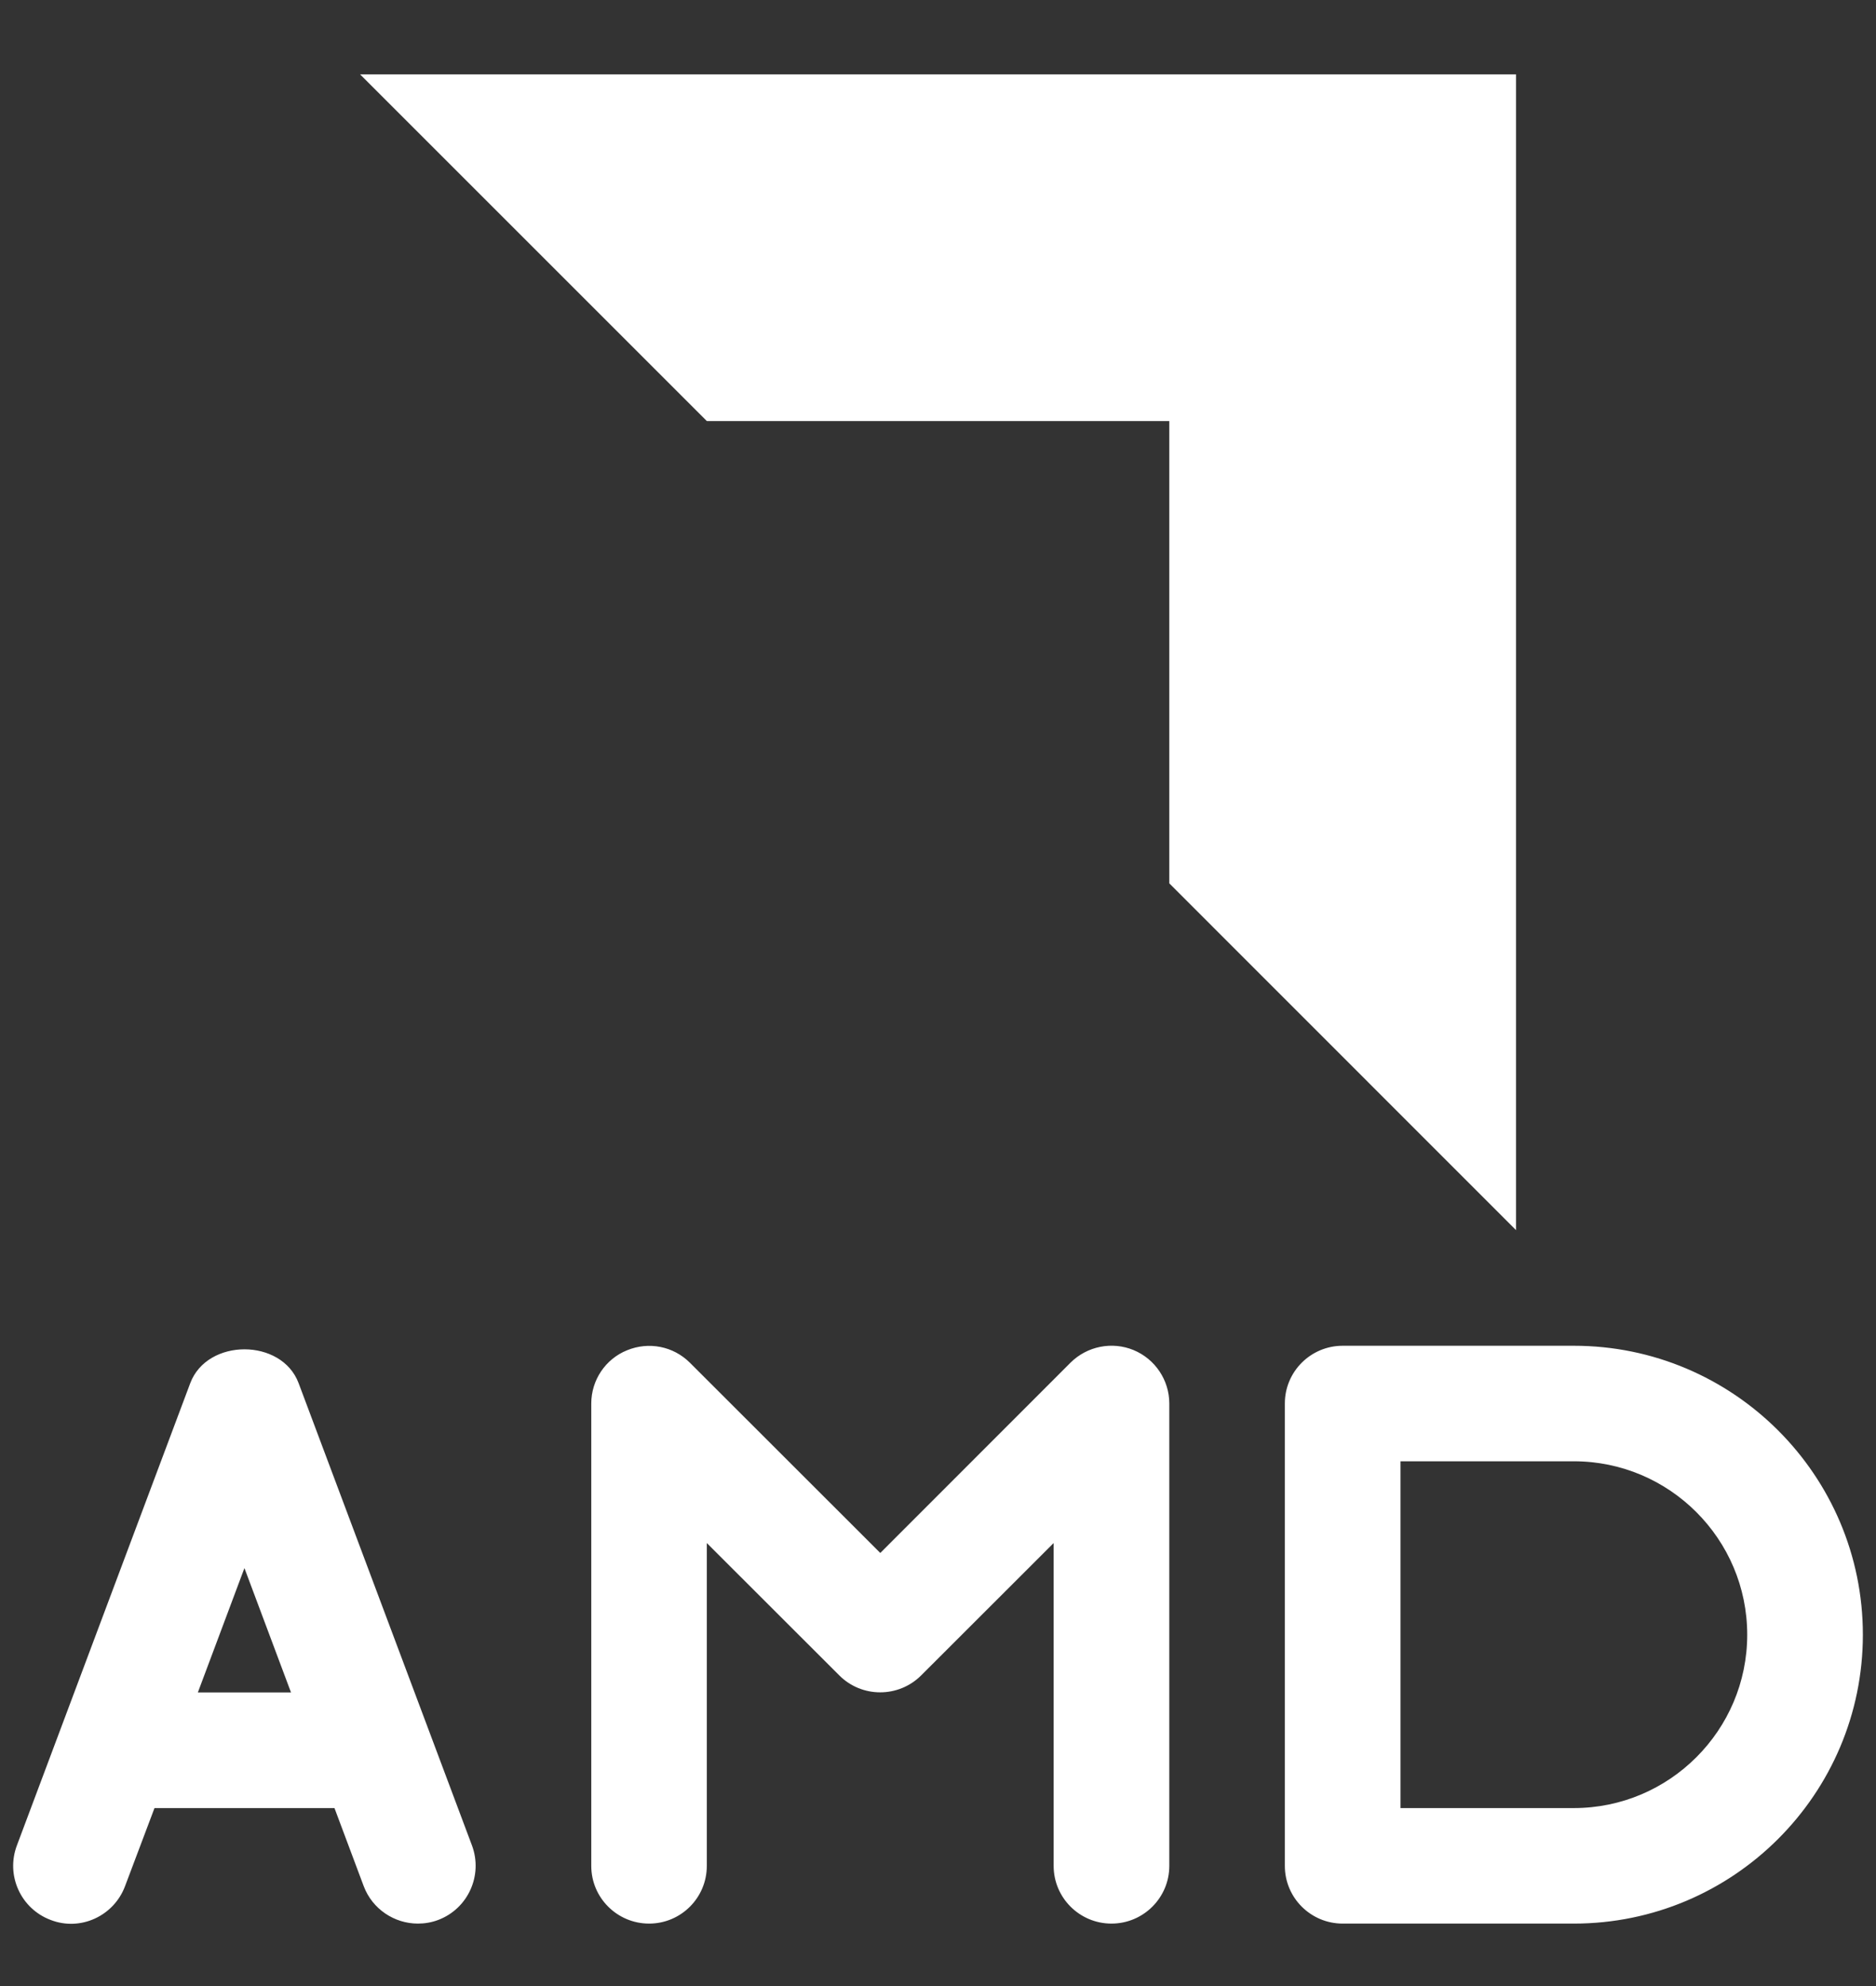 <svg width="17" height="18" viewBox="0 0 17 18" fill="none" xmlns="http://www.w3.org/2000/svg">
<rect x="0" y="0" width="17" height="18" fill="#333333" stroke="none"/>
<path d="M3.263 0.674L6.405 3.816H10.596V8.006L13.738 11.149V0.674H3.263ZM14.262 12.197H12.167C11.878 12.197 11.643 12.431 11.643 12.72V16.911C11.643 17.2 11.878 17.434 12.167 17.434H14.262C15.707 17.434 16.881 16.26 16.881 14.816C16.881 13.371 15.707 12.197 14.262 12.197ZM14.262 16.387H12.691V13.244H14.262C15.128 13.244 15.833 13.949 15.833 14.816C15.833 15.682 15.128 16.387 14.262 16.387ZM10.272 12.236C10.078 12.156 9.852 12.2 9.701 12.35L7.977 14.075L6.252 12.351C6.102 12.201 5.879 12.157 5.682 12.238C5.486 12.317 5.358 12.509 5.358 12.72V16.911C5.358 17.2 5.593 17.434 5.882 17.434C6.171 17.434 6.405 17.2 6.405 16.911V13.985L7.606 15.185C7.81 15.389 8.142 15.389 8.347 15.185L9.548 13.985V16.911C9.548 17.2 9.783 17.434 10.072 17.434C10.361 17.434 10.596 17.2 10.596 16.911V12.72C10.596 12.509 10.468 12.317 10.272 12.236ZM4.277 16.726L2.706 12.536C2.553 12.127 1.878 12.127 1.724 12.536L0.153 16.726C0.051 16.997 0.188 17.299 0.459 17.401C0.729 17.506 1.032 17.365 1.133 17.095L1.4 16.387H3.031L3.296 17.095C3.375 17.304 3.575 17.434 3.787 17.434C3.848 17.434 3.91 17.424 3.971 17.401C4.241 17.299 4.378 16.997 4.277 16.726ZM1.793 15.339L2.215 14.212L2.637 15.339H1.793Z" fill="white"/>
</svg>
